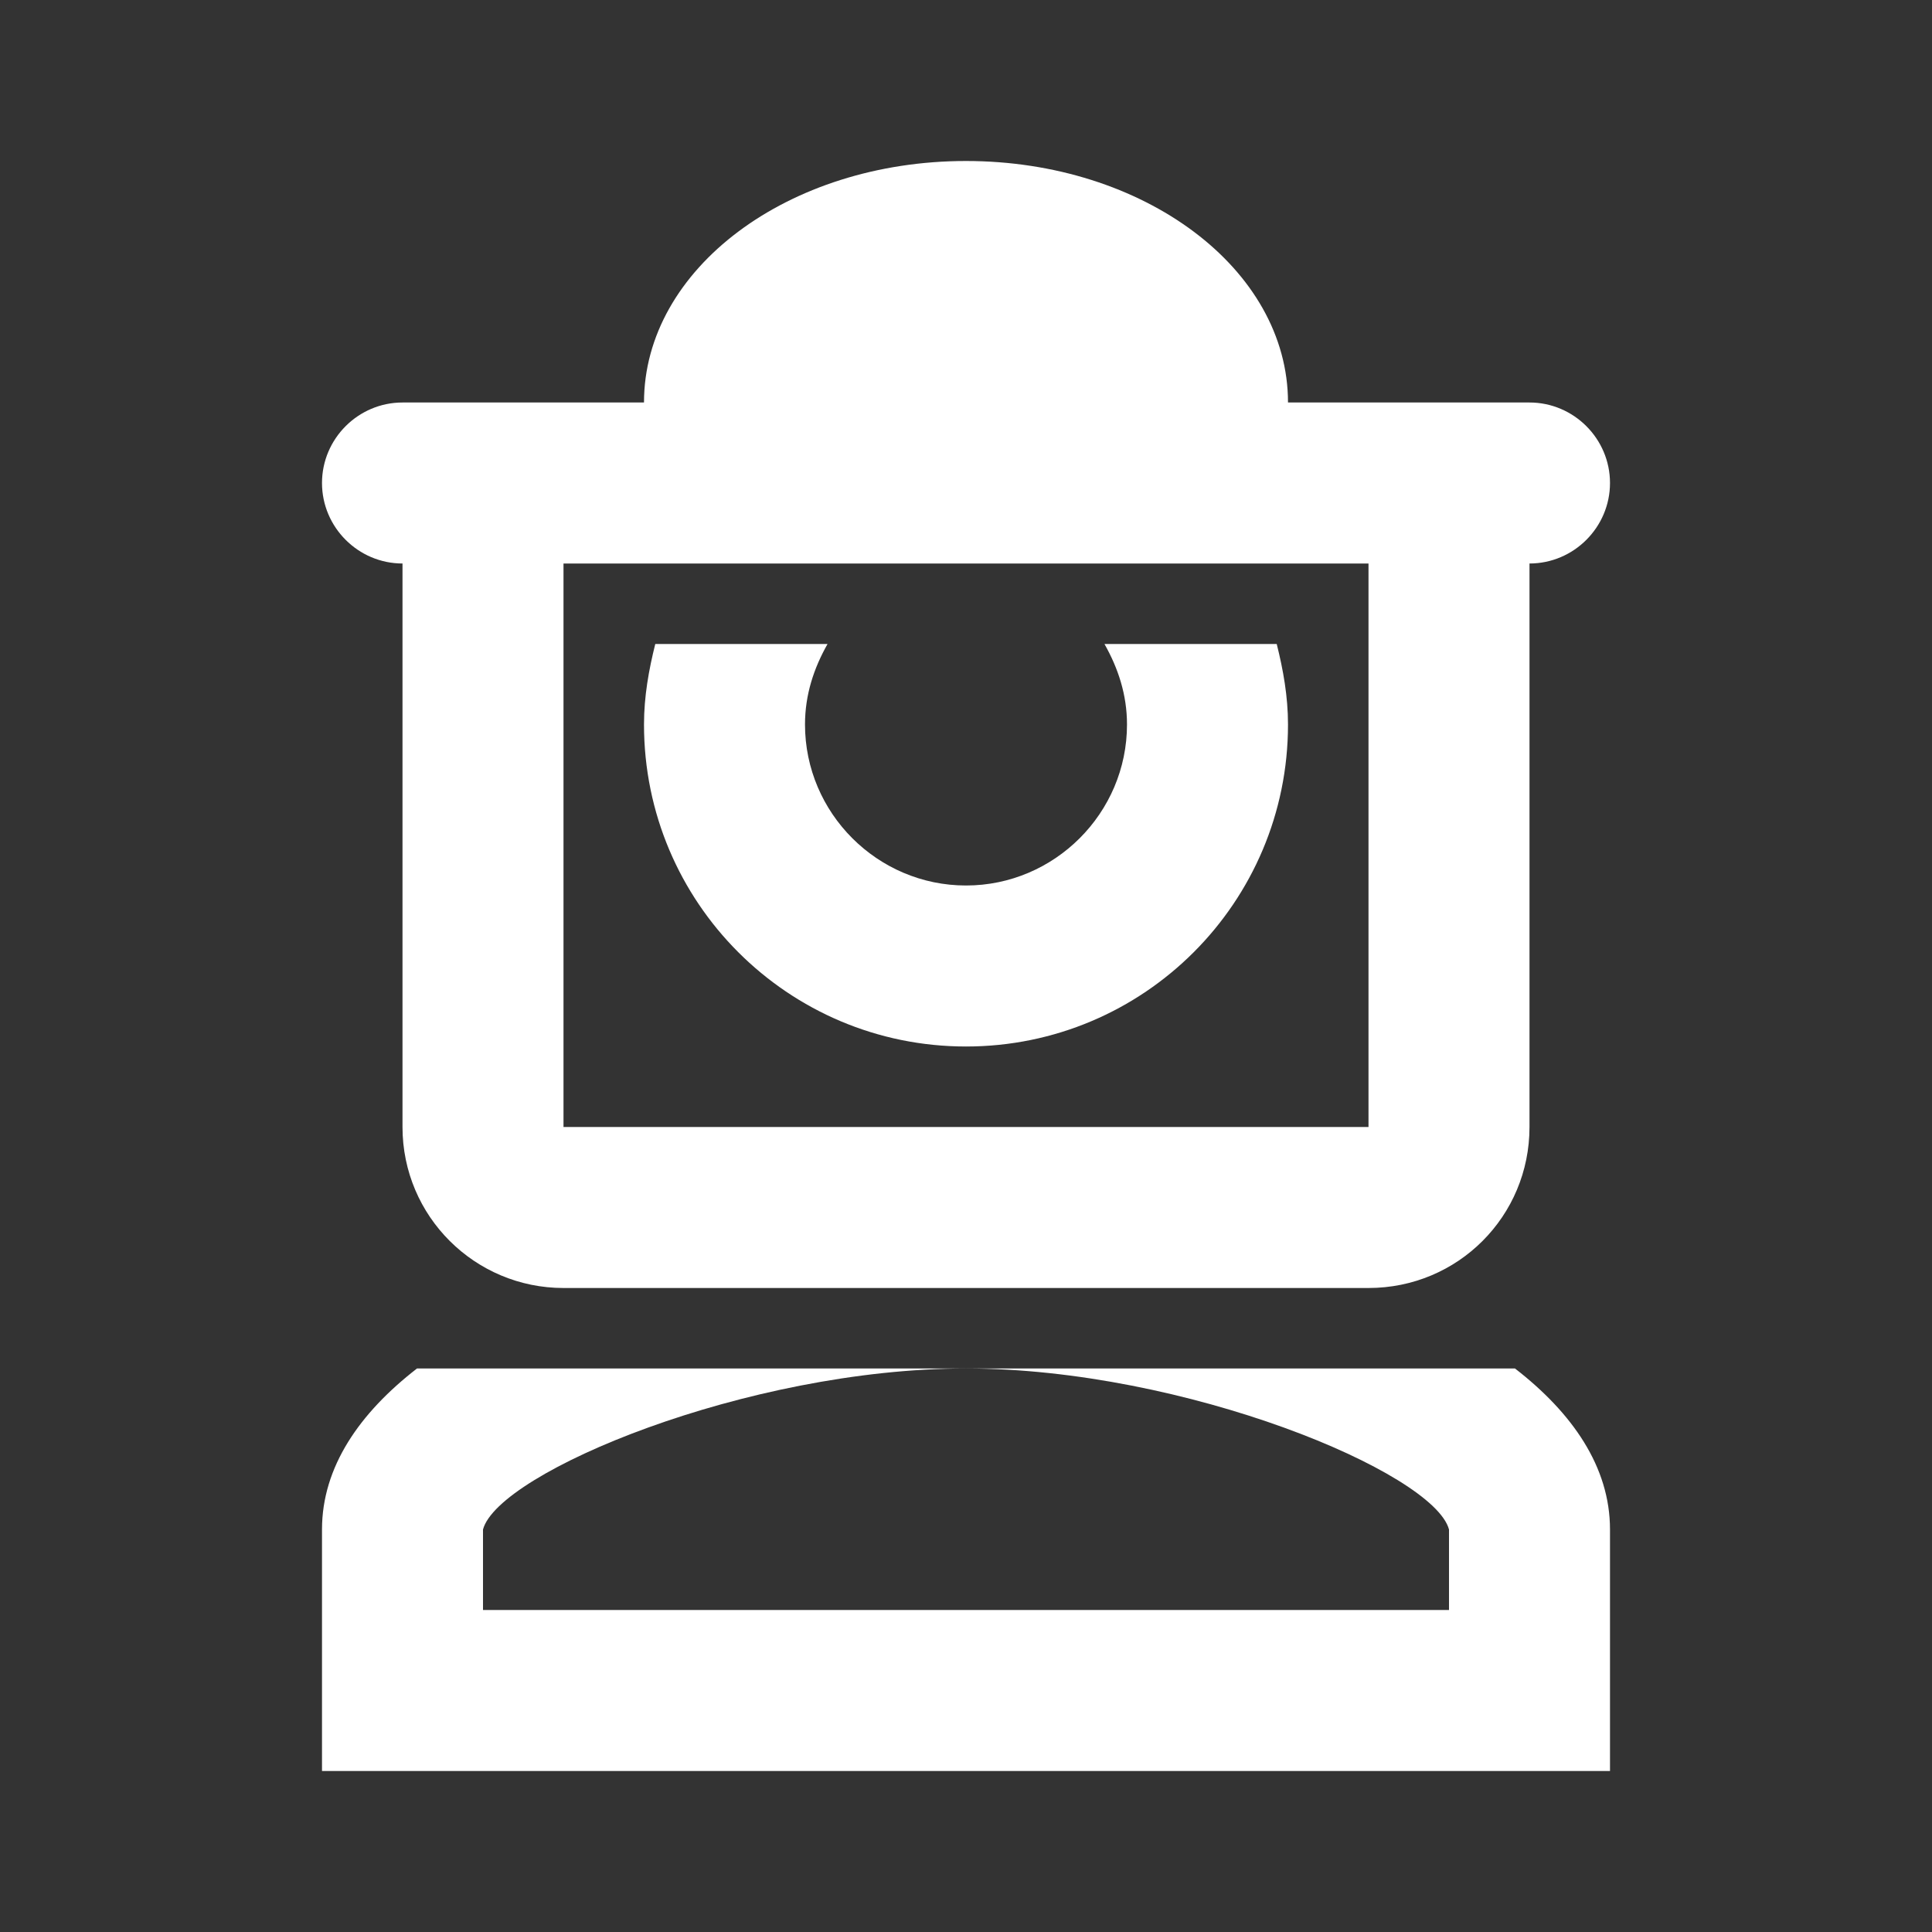 <svg xmlns="http://www.w3.org/2000/svg" fill="white" id="mdi-beekeeper" viewBox="0 0 24 24"><rect x="0" y="0" width="24" height="24" fill="#333333" stroke="none"/><path d="M19 5H16C16 3.34 14.21 2 12 2C9.79 2 8 3.34 8 5H5C4.45 5 4 5.45 4 6S4.45 7 5 7V14C5 15.11 5.9 16 7 16H17C18.11 16 19 15.11 19 14V7C19.55 7 20 6.55 20 6S19.55 5 19 5M17 14H7V7H17V14M15.86 8C15.94 8.32 16 8.65 16 9C16 11.21 14.21 13 12 13S8 11.21 8 9C8 8.65 8.06 8.32 8.14 8H10.28C10.11 8.3 10 8.63 10 9C10 10.1 10.9 11 12 11S14 10.1 14 9C14 8.63 13.89 8.3 13.72 8H15.86M20 19V22H4V19C4 18.22 4.47 17.55 5.18 17H12C9.28 17 6.19 18.29 6 19V20H18V19C17.81 18.29 14.72 17 12 17H18.82C19.53 17.55 20 18.22 20 19Z" /></svg>
